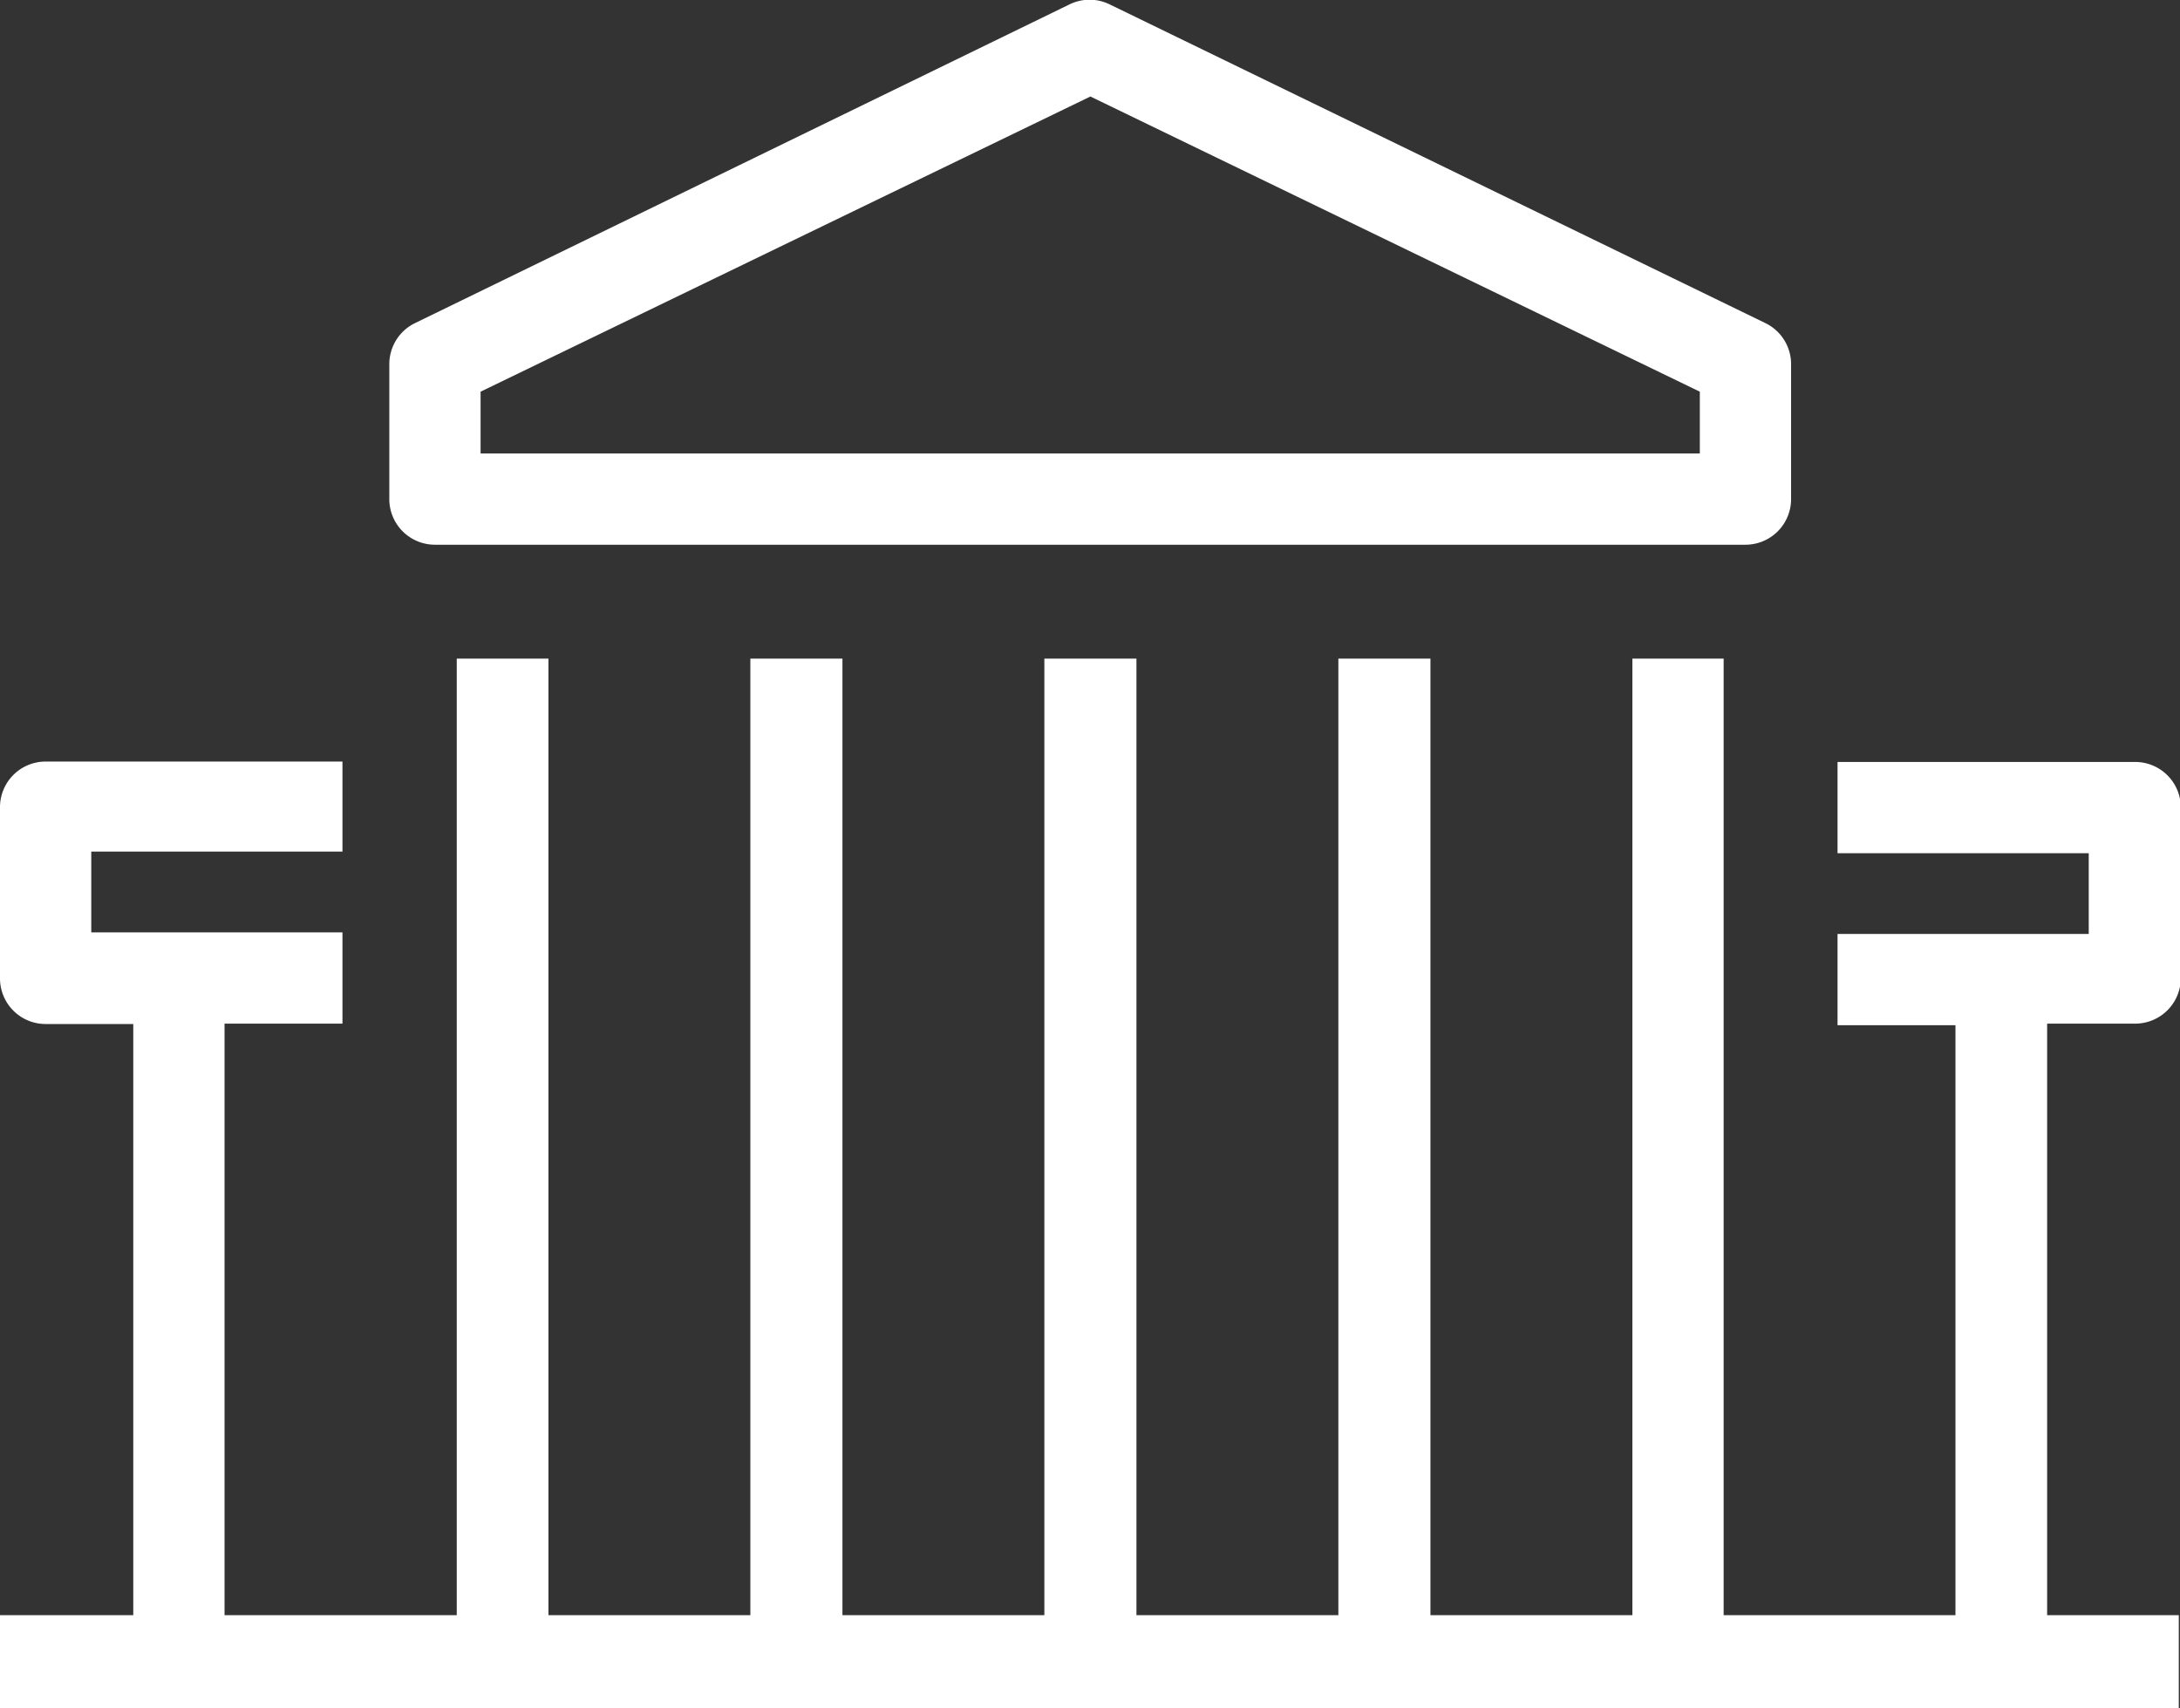 <svg xmlns="http://www.w3.org/2000/svg" viewBox="0 0 53.98 42.3"><rect x="0" y="0" width="53.98" height="42.3" fill="#333333" stroke="none"/><defs><style>.cls-1{fill:#fff;}</style></defs><title>Asset 1</title><g id="Layer_2" data-name="Layer 2"><g id="Law_and_Order_Icons" data-name="Law and Order Icons"><path class="cls-1" d="M10.77,13.49H43.22a1.13,1.13,0,0,0,1.13-1.13V9a1.13,1.13,0,0,0-.64-1L27.48.11a1.13,1.13,0,0,0-1,0L10.28,8a1.13,1.13,0,0,0-.64,1v3.37A1.13,1.13,0,0,0,10.77,13.49ZM11.9,9.7,27,2.39,42.09,9.7v1.53H11.9Zm41,15.65A1.13,1.13,0,0,0,54,24.22V20a1.13,1.13,0,0,0-1.13-1.13H45.5v2.26h6.22v2H45.5v2.26h2.92V40H42.68V16.31H40.42V40h-5V16.31H33.14V40h-5V16.31H25.86V40h-5V16.31H18.58V40h-5V16.31H11.31V40H5.56V25.35H8.48V23.09H2.26v-2H8.48V18.86H1.13A1.13,1.13,0,0,0,0,20v4.23a1.13,1.13,0,0,0,1.13,1.13H3.3V40H0V42.3H53.95V40H50.69V25.35Z"/></g></g></svg>